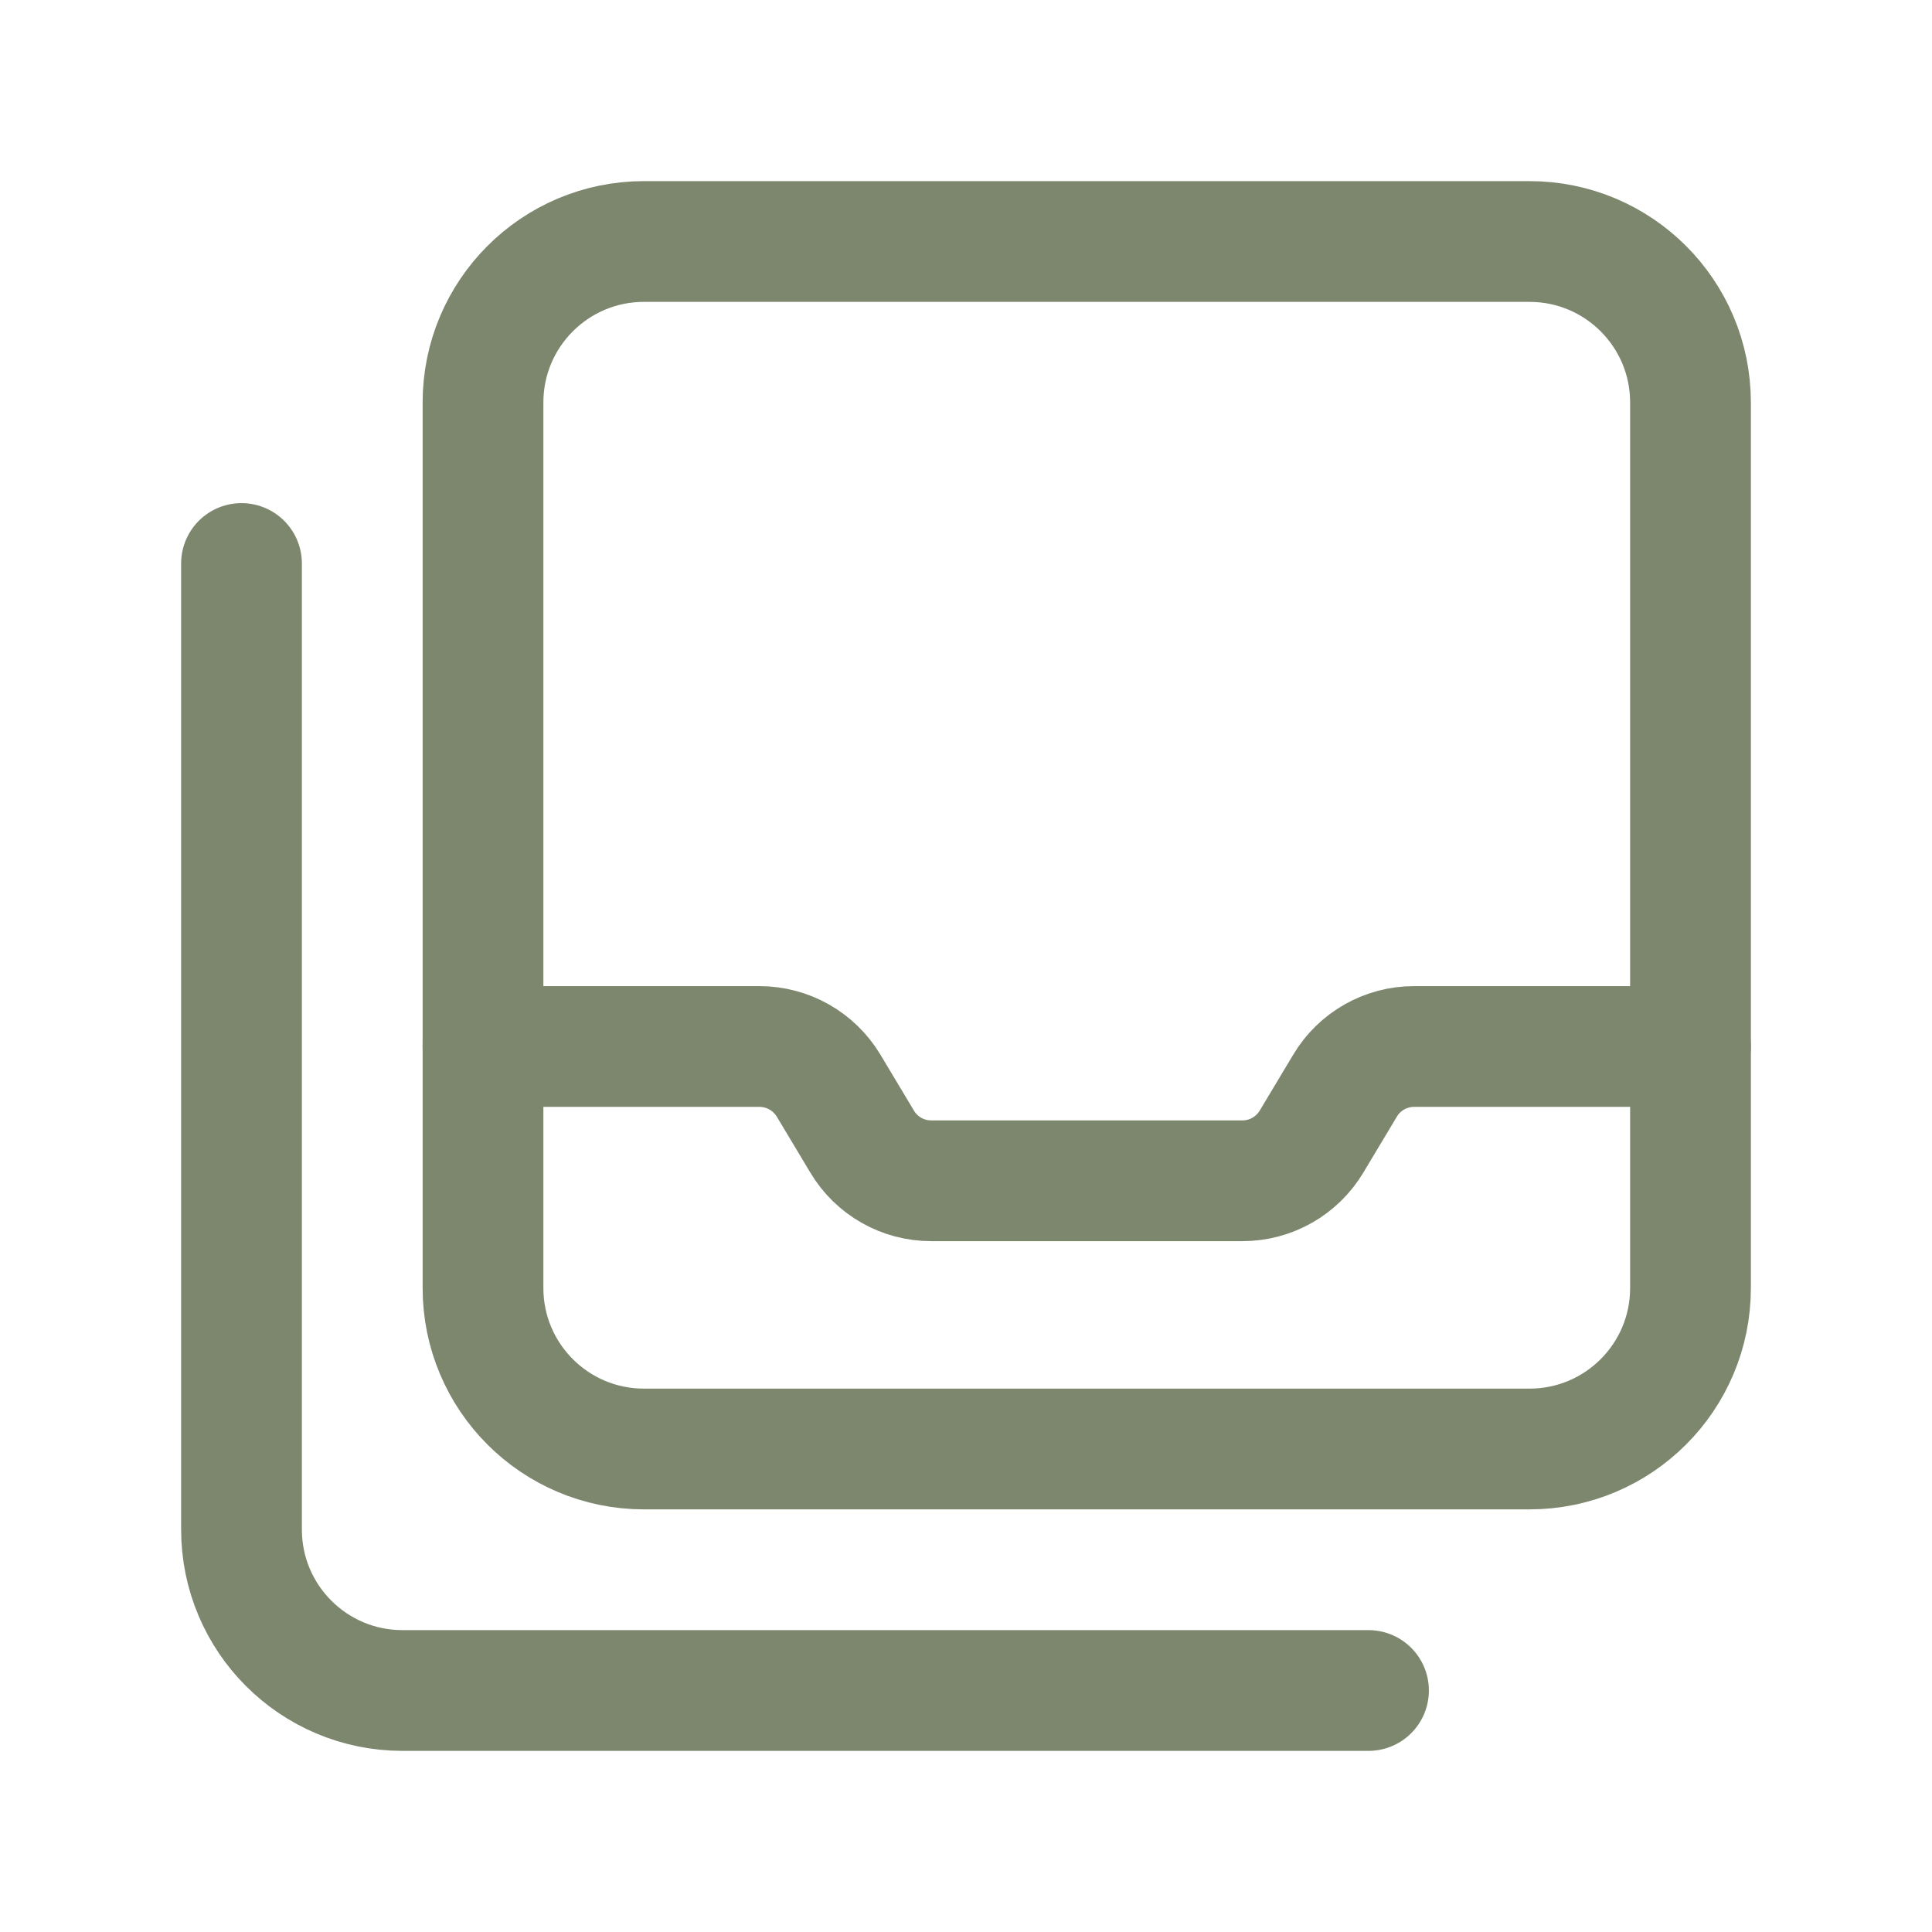 <svg width="24" height="24" viewBox="0 0 24 24" fill="none" xmlns="http://www.w3.org/2000/svg">
<path fill-rule="evenodd" clip-rule="evenodd" d="M8 18H19C20.105 18 21 17.105 21 16V5C21 3.895 20.105 3 19 3H8C6.895 3 6 3.895 6 5V16C6 17.105 6.895 18 8 18Z" stroke="#7C876E" stroke-width="1.5" stroke-linecap="round" stroke-linejoin="round"/>
<path d="M21 13H17.566C17.215 13 16.889 13.184 16.709 13.486L16.292 14.182C16.111 14.483 15.786 14.668 15.435 14.668H11.567C11.216 14.668 10.89 14.484 10.71 14.182L10.293 13.486C10.111 13.184 9.785 13 9.434 13H6" stroke="#7C876E" stroke-width="1.5" stroke-linecap="round" stroke-linejoin="round"/>
<path d="M3 7V19C3 20.105 3.895 21 5 21H17" stroke="#7C876E" stroke-width="1.5" stroke-linecap="round" stroke-linejoin="round"/>
</svg>
